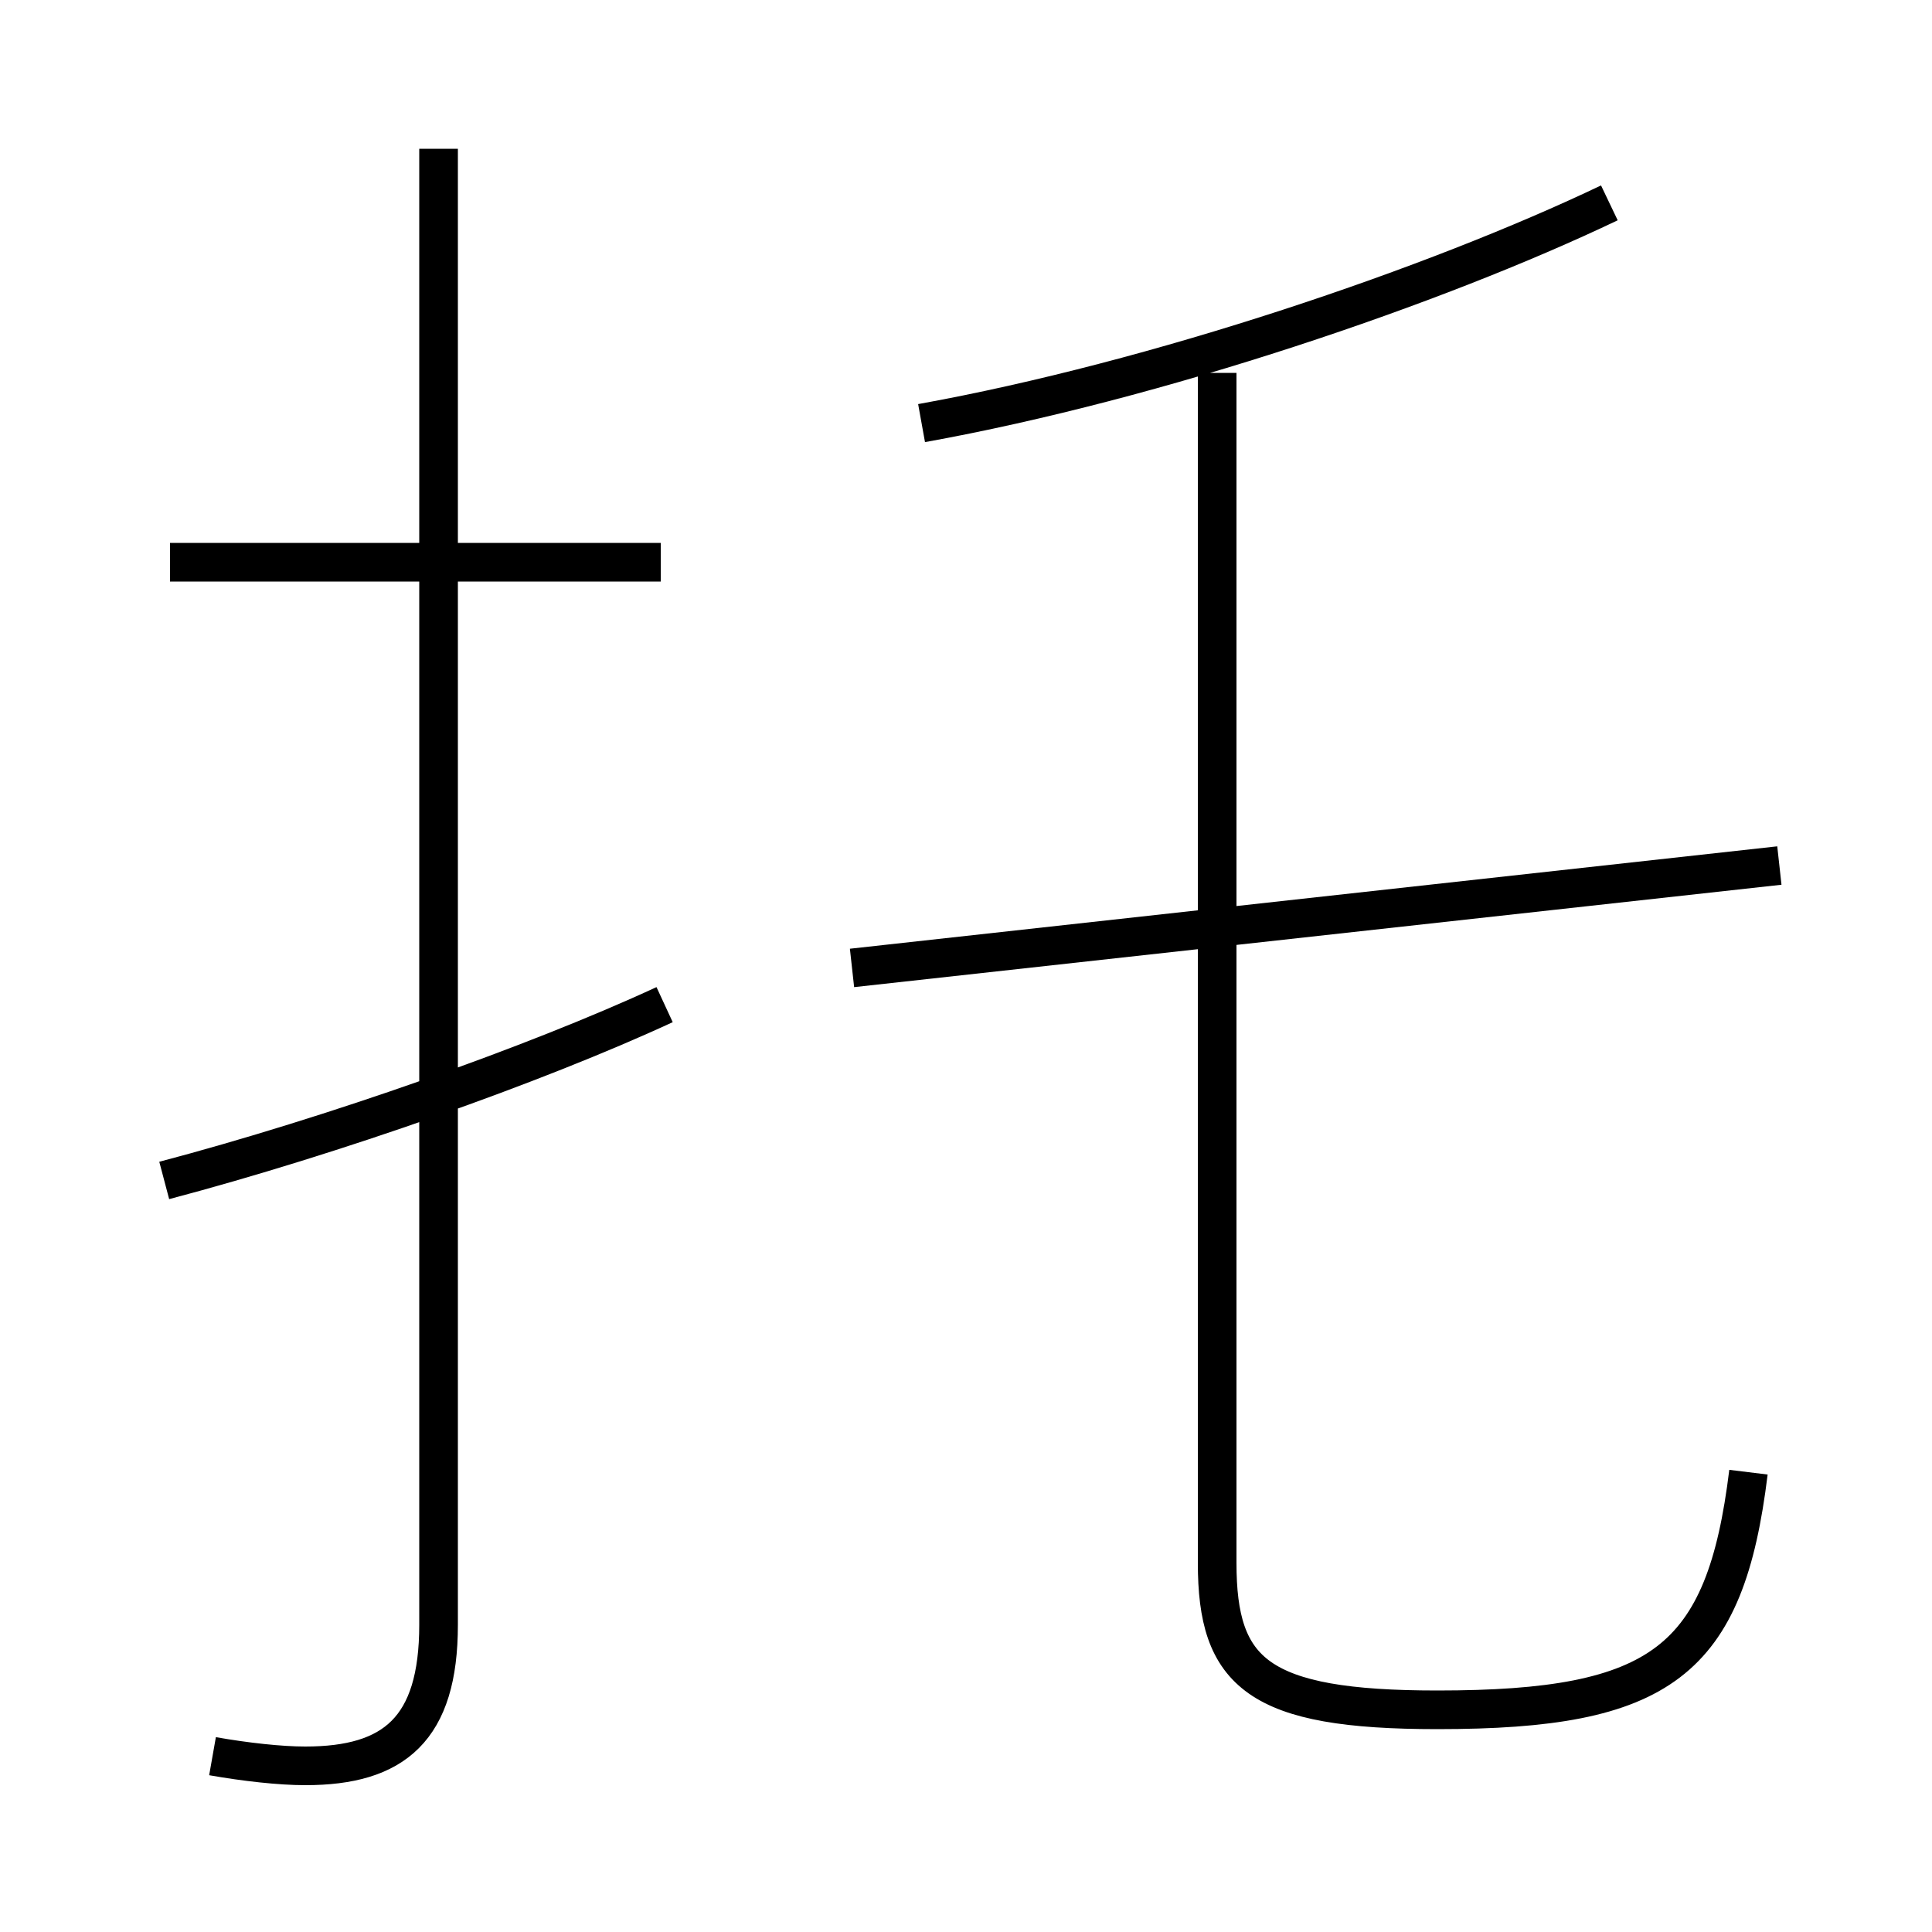 <?xml version='1.0' encoding='utf8'?>
<svg viewBox="0.0 -6.0 50.0 50.0" version="1.1" xmlns="http://www.w3.org/2000/svg">
<rect x="0.0" y="-6.0" width="50.0" height="50.0" fill="#808080" stroke="none"/>
<rect x="-1000" y="-1000" width="2000" height="2000" stroke="white" fill="white"/>
<g style="fill:white;stroke:#000000;  stroke-width:1">
<path d="M 45.25 -5.9 C 44.65 -1.0 43.0 0.25 37.2 0.25 C 32.55 0.25 31.5 -0.7 31.5 -3.55 L 31.5 -34.35 M 4.25 -13.45 C 8.6 -14.6 13.85 -16.45 17.2 -18.0 M 5.5 1.45 C 6.35 1.6 7.25 1.7 7.9 1.7 C 10.2 1.7 11.35 0.75 11.35 -1.95 L 11.35 -40.15 M 17.1 -29.45 L 4.4 -29.45 M 22.05 -18.95 L 46.05 -21.6 M 23.85 -33.05 C 29.95 -34.15 37.15 -36.6 41.65 -38.75" transform="translate(0.0 38.0)" />
</g>
</svg>